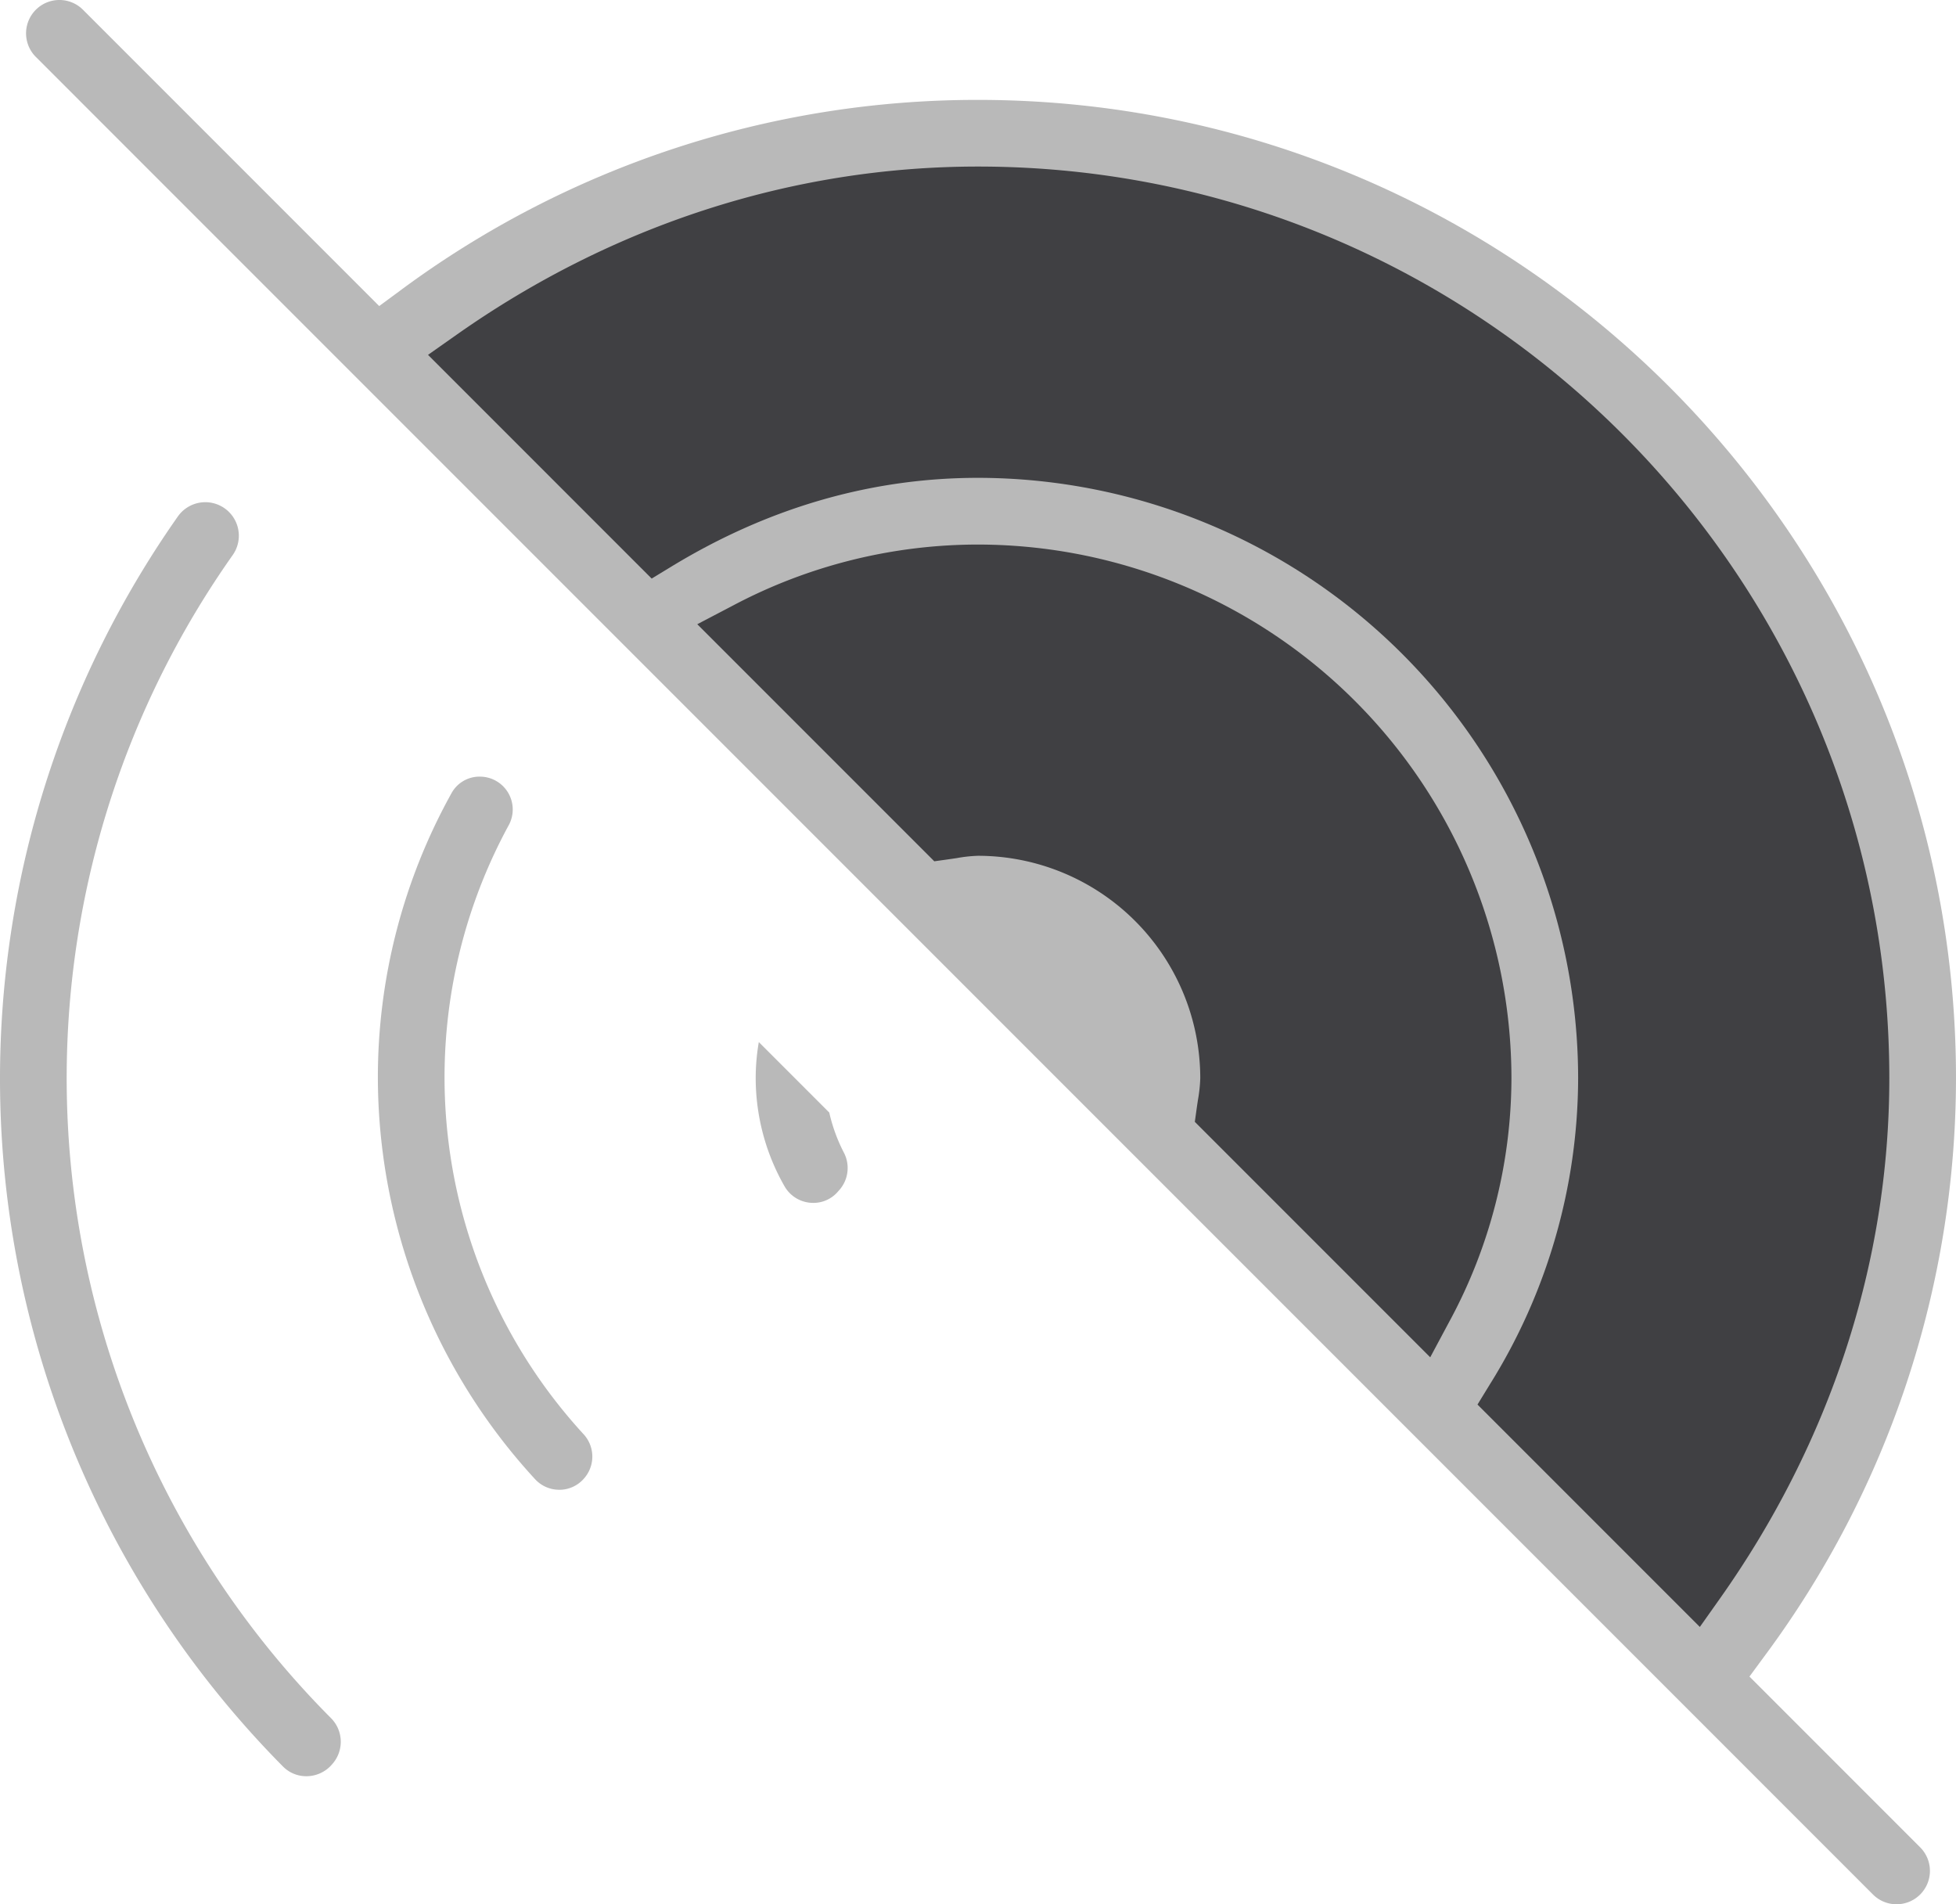 <svg xmlns="http://www.w3.org/2000/svg" width="340.833" height="331.742" viewBox="0 0 340.833 331.742">
  <g id="No_network" data-name="No network" transform="translate(-370 -135.199)">
    <g id="Group_1479" data-name="Group 1479" transform="translate(156.065 129.245)">
      <path id="Path_2651" data-name="Path 2651" d="M283.8,208.787a5.711,5.711,0,0,1-4.26-1.885,103.52,103.52,0,0,1-27.355-69.832,101.947,101.947,0,0,1,12.828-49.632,5.551,5.551,0,0,1,4.944-2.887,5.723,5.723,0,0,1,4.994,8.525A91.873,91.873,0,0,0,288.022,199.1a5.75,5.75,0,0,1,.11,7.691,5.682,5.682,0,0,1-4.331,2Z" transform="translate(27.594 56.702)" fill="#b9b9b9"/>
      <path id="Path_2652" data-name="Path 2652" d="M542.509,337.7A5.782,5.782,0,0,1,538.4,336L218.273,15.869a5.809,5.809,0,0,1,8.216-8.215l51.617,51.619,3.575-2.637a168.721,168.721,0,0,1,100.764-33.28c93.968,0,170.417,76.449,170.417,170.417A168.993,168.993,0,0,1,519.5,294.459l-2.627,3.574,29.746,29.748a5.808,5.808,0,0,1-4.107,9.915Z" transform="translate(1.905)" fill="#b9b9b9"/>
      <path id="Path_2653" data-name="Path 2653" d="M267.313,278.721a5.685,5.685,0,0,1-4.075-1.7A170.258,170.258,0,0,1,244.916,59.272a5.843,5.843,0,0,1,9.587,6.683,157.984,157.984,0,0,0,17.073,202.611,5.84,5.84,0,0,1,.317,7.974l-.133.153A5.876,5.876,0,0,1,267.313,278.721Z" transform="translate(0 36.671)" fill="#b9b9b9"/>
      <path id="Path_2654" data-name="Path 2654" d="M300.471,139.431a5.744,5.744,0,0,1-5.042-2.935,38.008,38.008,0,0,1-5-18.8,36.823,36.823,0,0,1,.542-6.282l12.277,12.279a29.223,29.223,0,0,0,2.494,6.882,5.8,5.8,0,0,1-.685,6.553l-.337.38a5.613,5.613,0,0,1-4.252,1.925Z" transform="translate(55.187 76.08)" fill="#b9b9b9"/>
      <path id="Path_2655" data-name="Path 2655" d="M353.093,77.036A104.691,104.691,0,0,1,457.667,181.61a101.06,101.06,0,0,1-15.41,53.4l-2.126,3.47,38.743,38.744,3.538-5c19.285-27.274,29.479-58.61,29.479-90.618,0-87.562-71.236-158.8-158.8-158.8-32.189,0-63.59,10.12-90.809,29.271l-5.021,3.534,38.971,38.973,3.469-2.11C316.534,82.233,334.5,77.036,353.093,77.036Z" transform="translate(31.258 12.163)" fill="#404043"/>
      <path id="Path_2656" data-name="Path 2656" d="M333.431,115.285a38.773,38.773,0,0,1,38.73,38.731,25.774,25.774,0,0,1-.394,3.734c-.069.444-.136.892-.2,1.339l-.356,2.546,41.02,41.02,3.283-6.137a89.3,89.3,0,0,0,10.869-42.5,93.059,93.059,0,0,0-92.954-92.954,91.238,91.238,0,0,0-42.688,10.621l-6.225,3.259,41.3,41.3,2.548-.356c.456-.064.911-.133,1.363-.2A25.155,25.155,0,0,1,333.431,115.285Z" transform="translate(50.921 39.757)" fill="#404043"/>
    </g>
  </g>
</svg>
